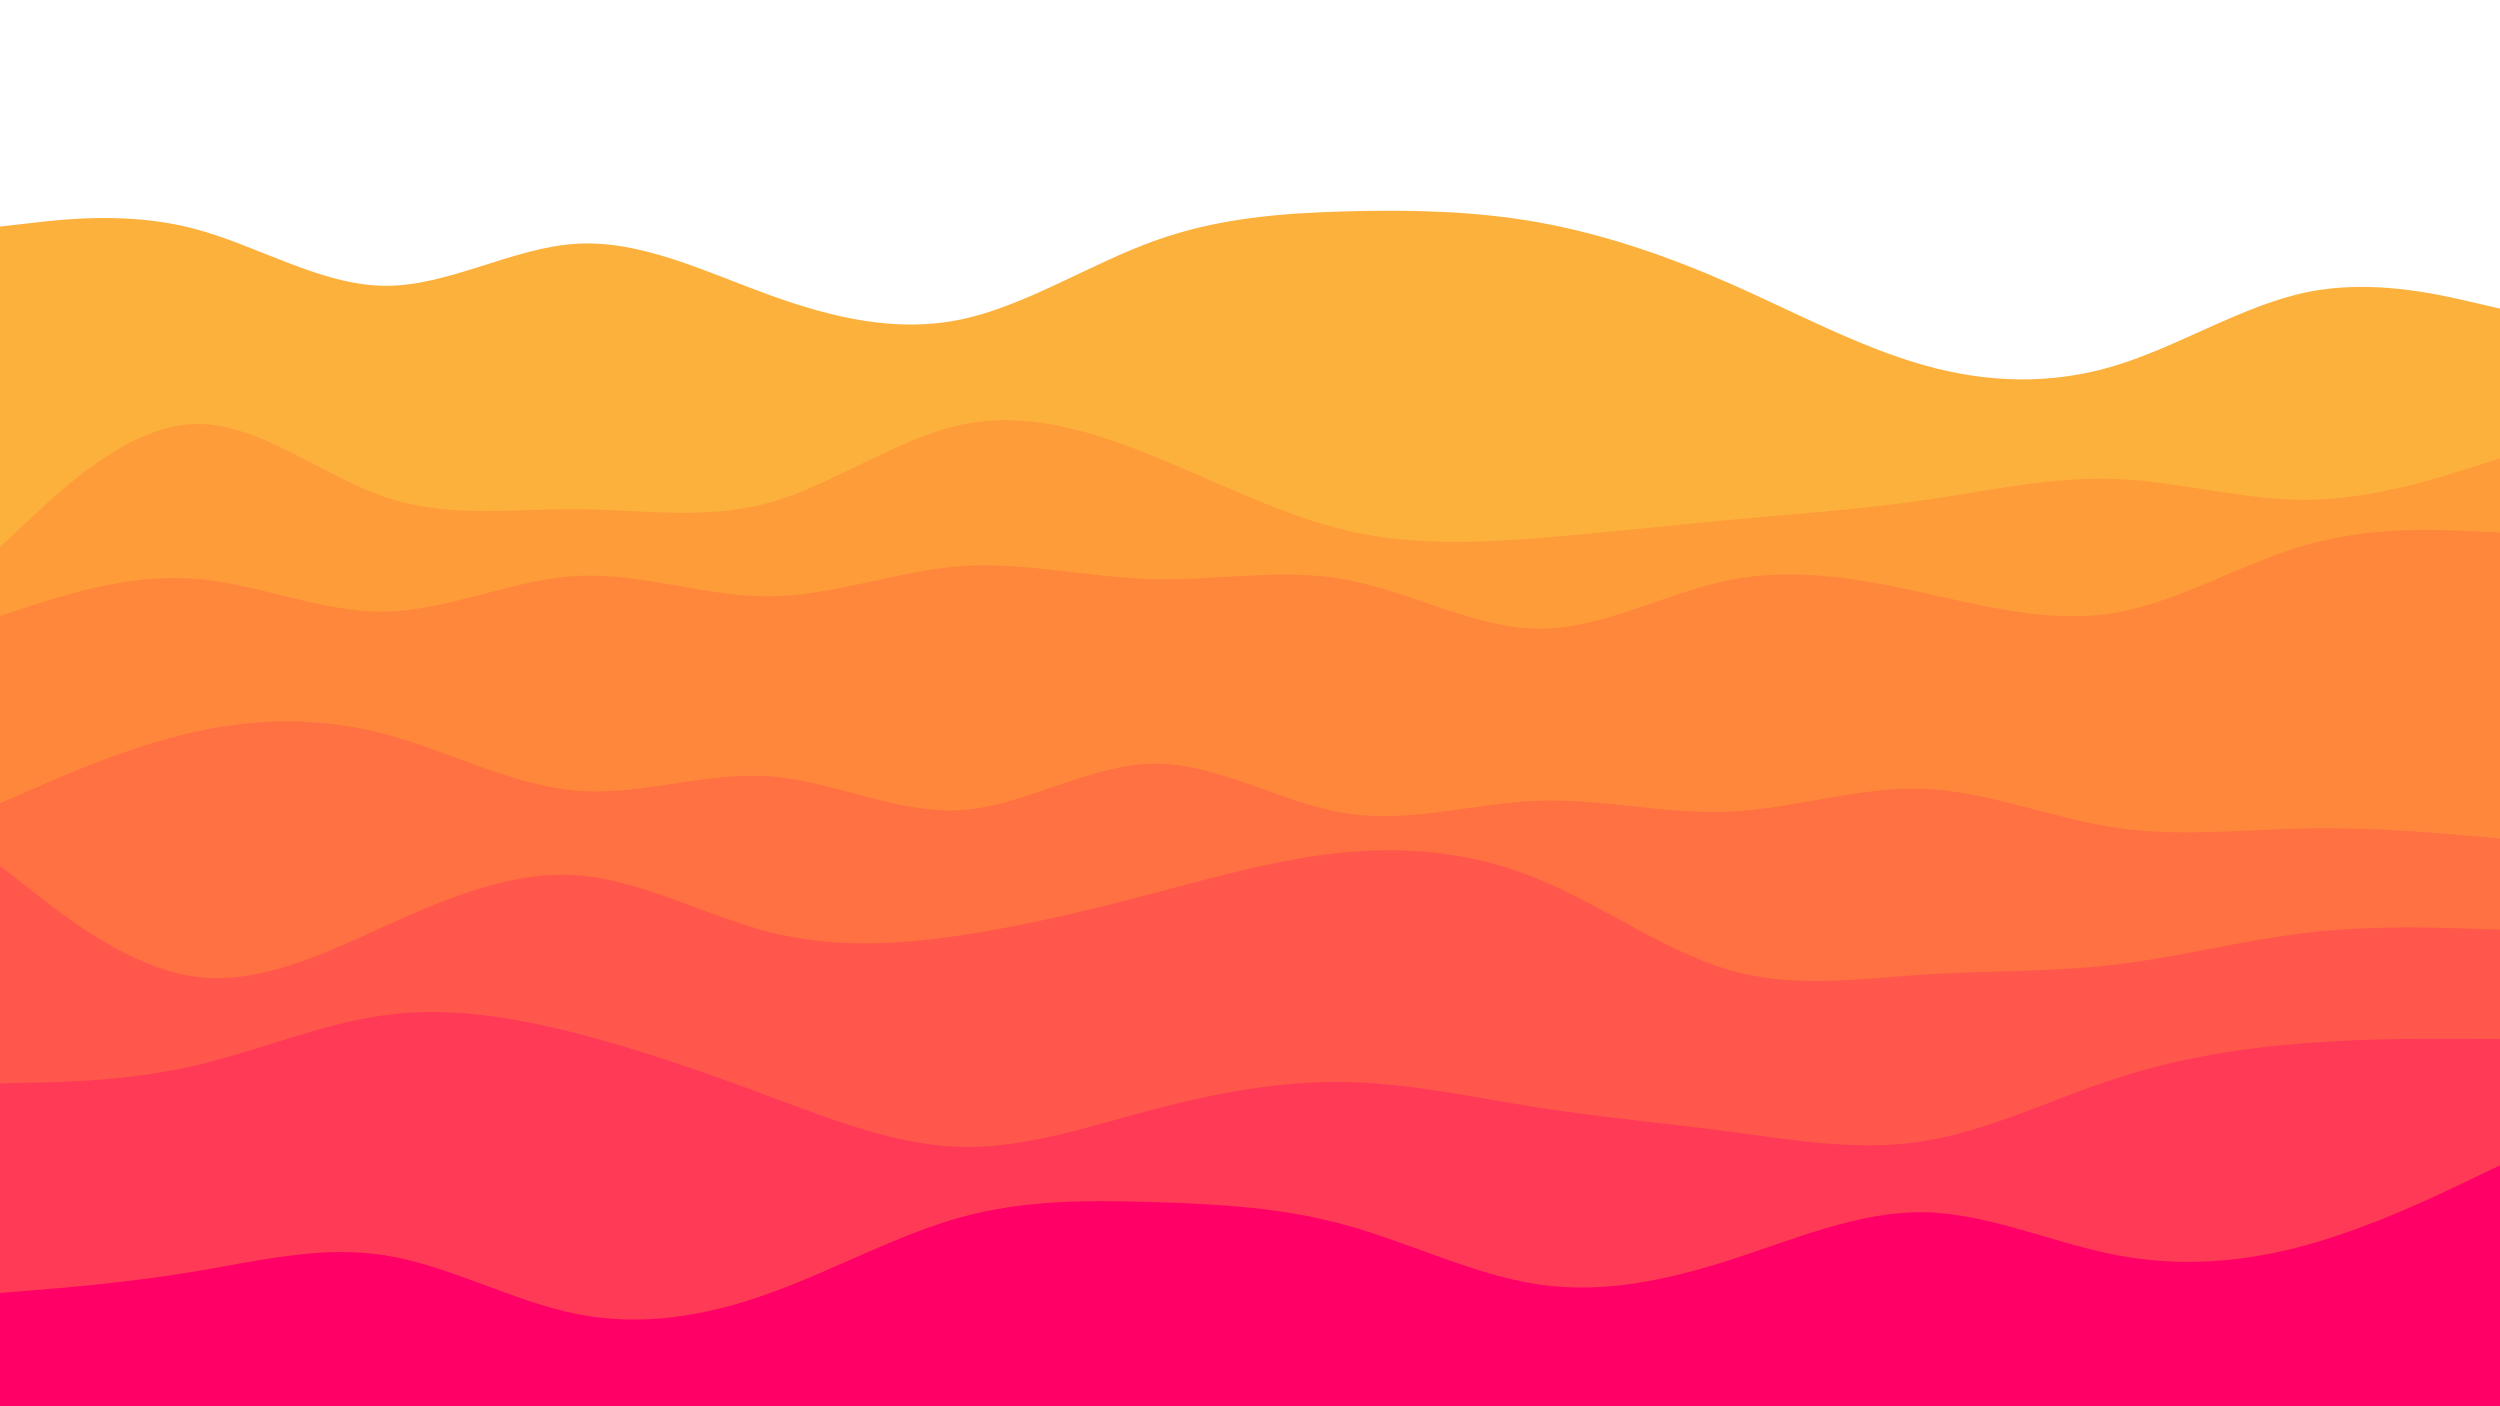 <svg id="visual" viewBox="0 0 1920 1080" width="1920" height="1080" xmlns="http://www.w3.org/2000/svg" xmlns:xlink="http://www.w3.org/1999/xlink" version="1.1"><rect x="0" y="0" width="1920" height="1080" fill="#FFFFFF"></rect><path d="M0 174L24.7 171.2C49.3 168.3 98.7 162.7 147.8 175.3C197 188 246 219 295.2 219.5C344.3 220 393.7 190 443 187.2C492.3 184.3 541.7 208.7 590.8 226.5C640 244.3 689 255.7 738.2 245.3C787.3 235 836.7 203 886 185.2C935.3 167.3 984.7 163.7 1034 162.3C1083.3 161 1132.7 162 1181.8 170.8C1231 179.7 1280 196.3 1329.2 218C1378.3 239.7 1427.7 266.3 1477 280.3C1526.3 294.3 1575.7 295.7 1624.8 280.7C1674 265.7 1723 234.3 1772.2 224.3C1821.3 214.3 1870.7 225.7 1895.3 231.3L1920 237L1920 1081L1895.3 1081C1870.7 1081 1821.3 1081 1772.2 1081C1723 1081 1674 1081 1624.8 1081C1575.7 1081 1526.3 1081 1477 1081C1427.7 1081 1378.3 1081 1329.2 1081C1280 1081 1231 1081 1181.8 1081C1132.7 1081 1083.3 1081 1034 1081C984.7 1081 935.3 1081 886 1081C836.7 1081 787.3 1081 738.2 1081C689 1081 640 1081 590.8 1081C541.7 1081 492.3 1081 443 1081C393.7 1081 344.3 1081 295.2 1081C246 1081 197 1081 147.8 1081C98.7 1081 49.3 1081 24.7 1081L0 1081Z" fill="#fcb13d"></path><path d="M0 420L24.7 397C49.3 374 98.7 328 147.8 325.7C197 323.3 246 364.7 295.2 381.5C344.3 398.3 393.7 390.7 443 391C492.3 391.3 541.7 399.7 590.8 386C640 372.3 689 336.7 738.2 326.2C787.3 315.7 836.7 330.3 886 350.3C935.3 370.3 984.7 395.7 1034 407.3C1083.3 419 1132.7 417 1181.8 413.2C1231 409.3 1280 403.7 1329.2 399.2C1378.3 394.7 1427.7 391.3 1477 384.2C1526.3 377 1575.7 366 1624.8 367.8C1674 369.7 1723 384.3 1772.2 383.8C1821.3 383.3 1870.7 367.7 1895.3 359.8L1920 352L1920 1081L1895.3 1081C1870.7 1081 1821.3 1081 1772.2 1081C1723 1081 1674 1081 1624.8 1081C1575.7 1081 1526.3 1081 1477 1081C1427.7 1081 1378.3 1081 1329.2 1081C1280 1081 1231 1081 1181.8 1081C1132.7 1081 1083.3 1081 1034 1081C984.7 1081 935.3 1081 886 1081C836.7 1081 787.3 1081 738.2 1081C689 1081 640 1081 590.8 1081C541.7 1081 492.3 1081 443 1081C393.7 1081 344.3 1081 295.2 1081C246 1081 197 1081 147.8 1081C98.7 1081 49.3 1081 24.7 1081L0 1081Z" fill="#ff9c3a"></path><path d="M0 473L24.7 465C49.3 457 98.7 441 147.8 444.3C197 447.7 246 470.3 295.2 469.7C344.3 469 393.7 445 443 442.3C492.3 439.7 541.7 458.3 590.8 458C640 457.7 689 438.3 738.2 434.8C787.3 431.3 836.7 443.7 886 444.8C935.3 446 984.7 436 1034 445.2C1083.3 454.3 1132.7 482.7 1181.8 482.8C1231 483 1280 455 1329.2 445.3C1378.3 435.7 1427.7 444.3 1477 455.2C1526.3 466 1575.7 479 1624.8 470.5C1674 462 1723 432 1772.2 418.2C1821.3 404.3 1870.7 406.7 1895.3 407.8L1920 409L1920 1081L1895.3 1081C1870.7 1081 1821.3 1081 1772.2 1081C1723 1081 1674 1081 1624.8 1081C1575.7 1081 1526.3 1081 1477 1081C1427.7 1081 1378.3 1081 1329.2 1081C1280 1081 1231 1081 1181.8 1081C1132.7 1081 1083.3 1081 1034 1081C984.7 1081 935.3 1081 886 1081C836.7 1081 787.3 1081 738.2 1081C689 1081 640 1081 590.8 1081C541.7 1081 492.3 1081 443 1081C393.7 1081 344.3 1081 295.2 1081C246 1081 197 1081 147.8 1081C98.7 1081 49.3 1081 24.7 1081L0 1081Z" fill="#ff873c"></path><path d="M0 617L24.7 606.2C49.3 595.3 98.7 573.7 147.8 562.5C197 551.3 246 550.7 295.2 563.7C344.3 576.7 393.7 603.3 443 607.3C492.3 611.3 541.7 592.7 590.8 596.2C640 599.7 689 625.3 738.2 622.2C787.3 619 836.7 587 886 586.5C935.3 586 984.7 617 1034 624.7C1083.3 632.3 1132.7 616.7 1181.8 615C1231 613.3 1280 625.7 1329.2 623.3C1378.3 621 1427.7 604 1477 605.8C1526.3 607.7 1575.7 628.3 1624.8 635.7C1674 643 1723 637 1772.2 636.2C1821.3 635.3 1870.7 639.7 1895.3 641.8L1920 644L1920 1081L1895.3 1081C1870.7 1081 1821.3 1081 1772.2 1081C1723 1081 1674 1081 1624.8 1081C1575.7 1081 1526.3 1081 1477 1081C1427.7 1081 1378.3 1081 1329.2 1081C1280 1081 1231 1081 1181.8 1081C1132.7 1081 1083.3 1081 1034 1081C984.7 1081 935.3 1081 886 1081C836.7 1081 787.3 1081 738.2 1081C689 1081 640 1081 590.8 1081C541.7 1081 492.3 1081 443 1081C393.7 1081 344.3 1081 295.2 1081C246 1081 197 1081 147.8 1081C98.7 1081 49.3 1081 24.7 1081L0 1081Z" fill="#ff7042"></path><path d="M0 665L24.7 684.3C49.3 703.7 98.7 742.3 147.8 749.8C197 757.3 246 733.7 295.2 711.5C344.3 689.3 393.7 668.7 443 672.2C492.3 675.7 541.7 703.3 590.8 715.8C640 728.3 689 725.7 738.2 718.3C787.3 711 836.7 699 886 686C935.3 673 984.7 659 1034 654.5C1083.3 650 1132.7 655 1181.8 675.3C1231 695.7 1280 731.3 1329.2 745.3C1378.3 759.3 1427.7 751.7 1477 748.5C1526.3 745.3 1575.7 746.7 1624.8 740.8C1674 735 1723 722 1772.2 716.3C1821.3 710.7 1870.7 712.3 1895.3 713.2L1920 714L1920 1081L1895.3 1081C1870.7 1081 1821.3 1081 1772.2 1081C1723 1081 1674 1081 1624.8 1081C1575.7 1081 1526.3 1081 1477 1081C1427.7 1081 1378.3 1081 1329.2 1081C1280 1081 1231 1081 1181.8 1081C1132.7 1081 1083.3 1081 1034 1081C984.7 1081 935.3 1081 886 1081C836.7 1081 787.3 1081 738.2 1081C689 1081 640 1081 590.8 1081C541.7 1081 492.3 1081 443 1081C393.7 1081 344.3 1081 295.2 1081C246 1081 197 1081 147.8 1081C98.7 1081 49.3 1081 24.7 1081L0 1081Z" fill="#ff574b"></path><path d="M0 832L24.7 831.5C49.3 831 98.7 830 147.8 818.8C197 807.7 246 786.3 295.2 779.7C344.3 773 393.7 781 443 793.7C492.3 806.3 541.7 823.7 590.8 842C640 860.3 689 879.7 738.2 880.8C787.3 882 836.7 865 886 852C935.3 839 984.7 830 1034 831C1083.3 832 1132.7 843 1181.8 850.7C1231 858.3 1280 862.7 1329.2 869.2C1378.3 875.7 1427.7 884.3 1477 876.5C1526.3 868.7 1575.7 844.3 1624.8 828.3C1674 812.3 1723 804.7 1772.2 801C1821.3 797.3 1870.7 797.7 1895.3 797.8L1920 798L1920 1081L1895.3 1081C1870.7 1081 1821.3 1081 1772.2 1081C1723 1081 1674 1081 1624.8 1081C1575.7 1081 1526.3 1081 1477 1081C1427.7 1081 1378.3 1081 1329.2 1081C1280 1081 1231 1081 1181.8 1081C1132.7 1081 1083.3 1081 1034 1081C984.7 1081 935.3 1081 886 1081C836.7 1081 787.3 1081 738.2 1081C689 1081 640 1081 590.8 1081C541.7 1081 492.3 1081 443 1081C393.7 1081 344.3 1081 295.2 1081C246 1081 197 1081 147.8 1081C98.7 1081 49.3 1081 24.7 1081L0 1081Z" fill="#ff3a57"></path><path d="M0 993L24.7 991C49.3 989 98.7 985 147.8 976.8C197 968.7 246 956.3 295.2 964C344.3 971.7 393.7 999.3 443 1009.2C492.3 1019 541.7 1011 590.8 993.3C640 975.7 689 948.3 738.2 934.8C787.3 921.3 836.7 921.7 886 923.2C935.3 924.7 984.7 927.3 1034 941C1083.3 954.7 1132.7 979.3 1181.8 986.5C1231 993.7 1280 983.3 1329.2 967.5C1378.3 951.7 1427.7 930.3 1477 931C1526.3 931.7 1575.7 954.3 1624.8 963.8C1674 973.3 1723 969.7 1772.2 956C1821.3 942.3 1870.7 918.7 1895.3 906.8L1920 895L1920 1081L1895.3 1081C1870.7 1081 1821.3 1081 1772.2 1081C1723 1081 1674 1081 1624.8 1081C1575.7 1081 1526.3 1081 1477 1081C1427.7 1081 1378.3 1081 1329.2 1081C1280 1081 1231 1081 1181.8 1081C1132.7 1081 1083.3 1081 1034 1081C984.7 1081 935.3 1081 886 1081C836.7 1081 787.3 1081 738.2 1081C689 1081 640 1081 590.8 1081C541.7 1081 492.3 1081 443 1081C393.7 1081 344.3 1081 295.2 1081C246 1081 197 1081 147.8 1081C98.7 1081 49.3 1081 24.7 1081L0 1081Z" fill="#ff0066"></path></svg>